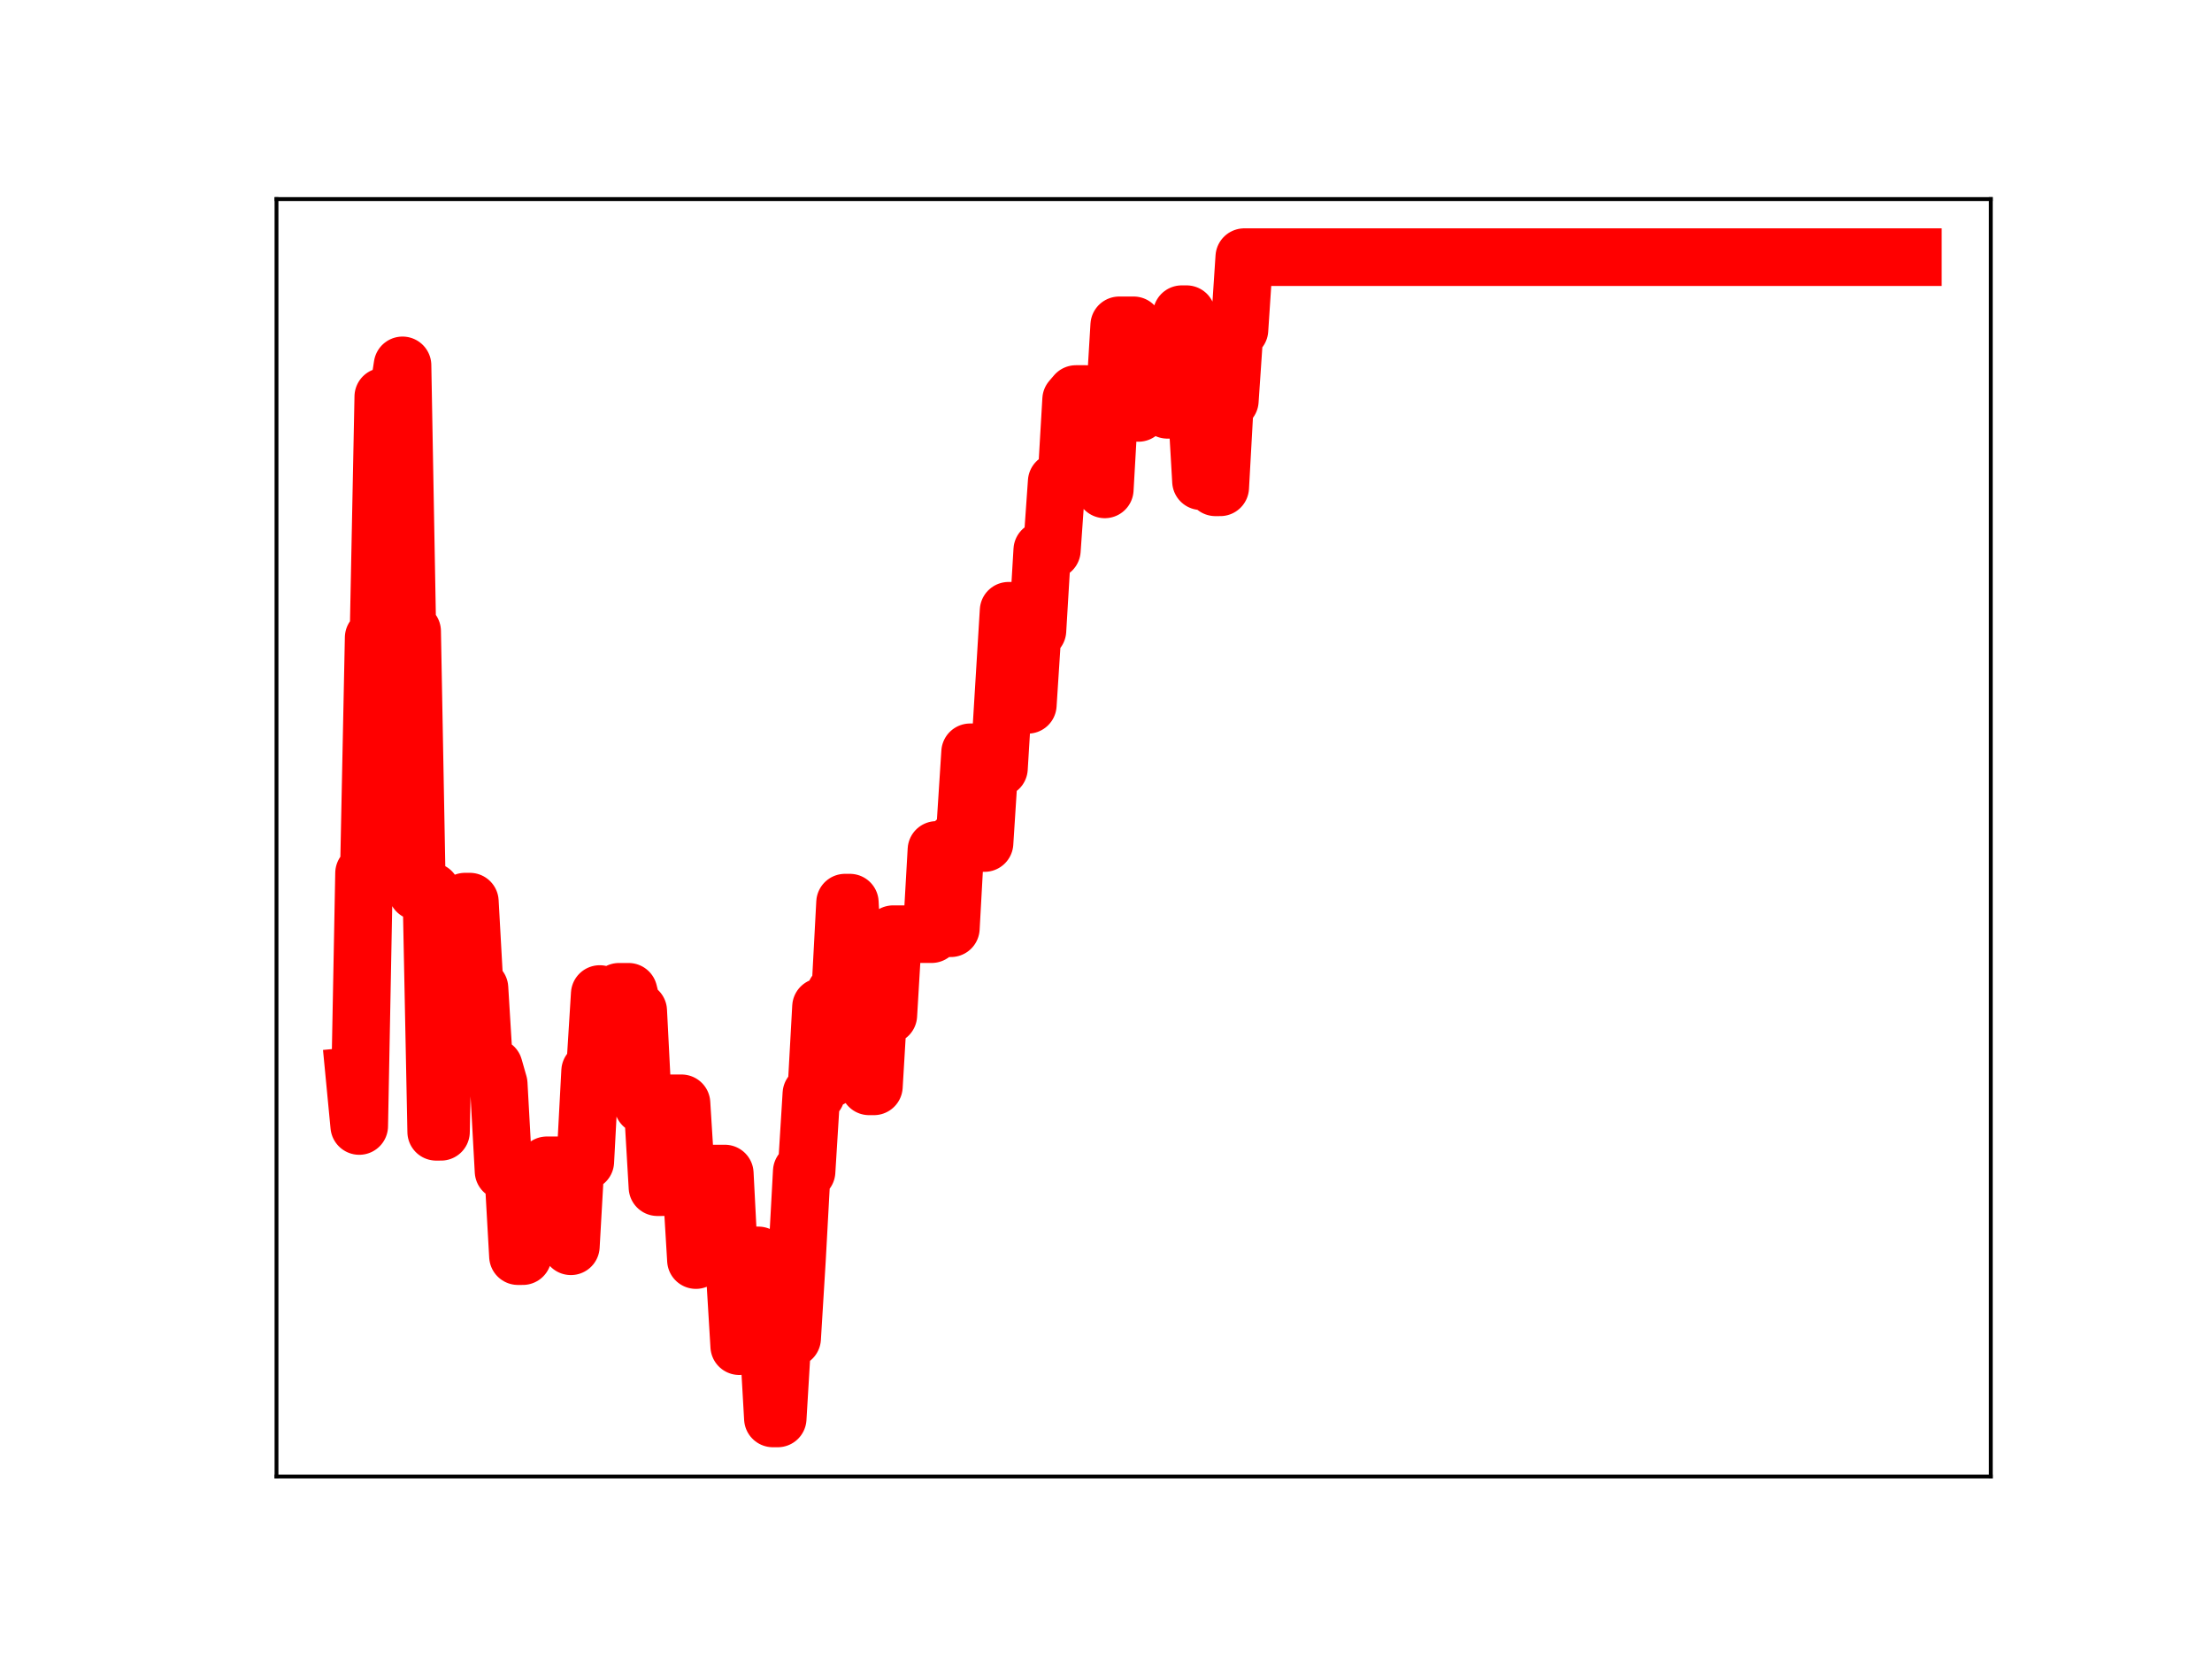 <?xml version="1.0" encoding="utf-8" standalone="no"?>
<!DOCTYPE svg PUBLIC "-//W3C//DTD SVG 1.1//EN"
  "http://www.w3.org/Graphics/SVG/1.1/DTD/svg11.dtd">
<!-- Created with matplotlib (https://matplotlib.org/) -->
<svg height="345.6pt" version="1.1" viewBox="0 0 460.8 345.6" width="460.8pt" xmlns="http://www.w3.org/2000/svg" xmlns:xlink="http://www.w3.org/1999/xlink">
 <defs>
  <style type="text/css">
*{stroke-linecap:butt;stroke-linejoin:round;}
  </style>
 </defs>
 <g id="figure_1">
  <g id="patch_1">
   <path d="M 0 345.6 
L 460.8 345.6 
L 460.8 0 
L 0 0 
z
" style="fill:#ffffff;"/>
  </g>
  <g id="axes_1">
   <g id="patch_2">
    <path d="M 57.6 307.584 
L 414.72 307.584 
L 414.72 41.472 
L 57.6 41.472 
z
" style="fill:#ffffff;"/>
   </g>
   <g id="line2d_1">
    <path clip-path="url(#pdb8b6e3780)" d="M 73.833 224.122 
L 74.835 234.566 
L 75.837 181.895 
L 76.839 181.895 
L 77.841 132.837 
L 78.843 132.837 
L 79.845 82.635 
L 82.851 82.635 
L 83.853 76.111 
L 84.855 131.506 
L 85.857 131.506 
L 86.859 185.694 
L 89.865 185.694 
L 90.867 235.777 
L 91.869 235.777 
L 92.871 188.451 
L 95.877 188.451 
L 96.879 187.825 
L 97.881 187.825 
L 98.883 205.845 
L 99.885 205.845 
L 100.887 222.287 
L 102.891 222.287 
L 103.893 225.8 
L 104.895 243.972 
L 106.899 243.972 
L 107.901 261.679 
L 108.903 261.679 
L 109.905 244.138 
L 110.907 244.138 
L 111.909 246 
L 112.912 246 
L 113.914 242.752 
L 117.922 242.752 
L 118.924 259.622 
L 119.926 241.969 
L 121.93 241.969 
L 122.932 223.146 
L 123.934 223.146 
L 124.936 207.073 
L 125.938 224.552 
L 127.942 224.552 
L 128.944 206.608 
L 130.948 206.608 
L 131.95 210.59 
L 132.952 210.59 
L 133.954 230.244 
L 135.958 230.244 
L 136.96 247.314 
L 137.962 247.314 
L 138.964 229.835 
L 141.97 229.835 
L 142.972 245.862 
L 143.974 245.862 
L 144.976 262.498 
L 145.978 261.665 
L 146.98 261.665 
L 147.982 244.467 
L 150.988 244.467 
L 151.99 263.87 
L 152.992 263.87 
L 153.994 280.433 
L 154.996 261.522 
L 158.002 261.522 
L 159.004 277.993 
L 160.006 277.993 
L 161.008 295.488 
L 162.011 295.488 
L 163.013 278.784 
L 165.017 278.784 
L 166.019 262.427 
L 167.021 244.042 
L 168.023 244.042 
L 169.025 227.875 
L 170.027 227.875 
L 171.029 209.76 
L 172.031 209.76 
L 173.033 224.664 
L 174.035 206.832 
L 175.037 206.832 
L 176.039 188.034 
L 177.041 188.034 
L 178.043 207.468 
L 180.047 207.468 
L 181.049 226.307 
L 182.051 226.307 
L 183.053 209.446 
L 184.055 209.446 
L 185.057 211.483 
L 186.059 194.603 
L 194.075 194.603 
L 195.077 177.056 
L 196.079 177.056 
L 197.081 193.369 
L 198.083 193.369 
L 199.085 175.257 
L 200.087 175.257 
L 201.089 172.295 
L 202.091 156.716 
L 203.093 156.716 
L 204.095 175.619 
L 205.097 175.619 
L 206.099 160.043 
L 208.103 160.043 
L 210.107 127.231 
L 212.112 127.231 
L 213.114 146.829 
L 214.116 146.829 
L 215.118 131.344 
L 216.12 131.344 
L 217.122 114.607 
L 219.126 114.607 
L 220.128 100.359 
L 222.132 100.359 
L 223.134 83.249 
L 224.136 82.081 
L 226.14 82.081 
L 227.142 84.571 
L 229.146 84.571 
L 230.148 101.949 
L 231.15 84.396 
L 232.152 84.396 
L 233.154 67.77 
L 236.16 67.77 
L 237.162 86.018 
L 238.164 70.688 
L 240.168 70.688 
L 241.17 70.575 
L 242.172 70.575 
L 243.174 85.373 
L 244.176 85.373 
L 245.178 68.67 
L 246.18 65.448 
L 247.182 65.448 
L 248.184 82.973 
L 249.186 82.973 
L 250.188 100.245 
L 251.19 100.245 
L 252.192 84.415 
L 253.194 101.518 
L 254.196 101.518 
L 255.198 83.456 
L 256.2 83.456 
L 257.202 68.704 
L 258.204 68.704 
L 259.206 53.568 
L 398.487 53.568 
L 398.487 53.568 
" style="fill:none;stroke:#ff0000;stroke-linecap:square;stroke-width:12;"/>
    <defs>
     <path d="M 0 3 
C 0.796 3 1.559 2.684 2.121 2.121 
C 2.684 1.559 3 0.796 3 0 
C 3 -0.796 2.684 -1.559 2.121 -2.121 
C 1.559 -2.684 0.796 -3 0 -3 
C -0.796 -3 -1.559 -2.684 -2.121 -2.121 
C -2.684 -1.559 -3 -0.796 -3 0 
C -3 0.796 -2.684 1.559 -2.121 2.121 
C -1.559 2.684 -0.796 3 0 3 
z
" id="mdc9d5b8012" style="stroke:#ff0000;"/>
    </defs>
    <g clip-path="url(#pdb8b6e3780)">
     <use style="fill:#ff0000;stroke:#ff0000;" x="73.833" xlink:href="#mdc9d5b8012" y="224.122"/>
     <use style="fill:#ff0000;stroke:#ff0000;" x="74.835" xlink:href="#mdc9d5b8012" y="234.566"/>
     <use style="fill:#ff0000;stroke:#ff0000;" x="75.837" xlink:href="#mdc9d5b8012" y="181.895"/>
     <use style="fill:#ff0000;stroke:#ff0000;" x="76.839" xlink:href="#mdc9d5b8012" y="181.895"/>
     <use style="fill:#ff0000;stroke:#ff0000;" x="77.841" xlink:href="#mdc9d5b8012" y="132.837"/>
     <use style="fill:#ff0000;stroke:#ff0000;" x="78.843" xlink:href="#mdc9d5b8012" y="132.837"/>
     <use style="fill:#ff0000;stroke:#ff0000;" x="79.845" xlink:href="#mdc9d5b8012" y="82.635"/>
     <use style="fill:#ff0000;stroke:#ff0000;" x="80.847" xlink:href="#mdc9d5b8012" y="82.635"/>
     <use style="fill:#ff0000;stroke:#ff0000;" x="81.849" xlink:href="#mdc9d5b8012" y="82.635"/>
     <use style="fill:#ff0000;stroke:#ff0000;" x="82.851" xlink:href="#mdc9d5b8012" y="82.635"/>
     <use style="fill:#ff0000;stroke:#ff0000;" x="83.853" xlink:href="#mdc9d5b8012" y="76.111"/>
     <use style="fill:#ff0000;stroke:#ff0000;" x="84.855" xlink:href="#mdc9d5b8012" y="131.506"/>
     <use style="fill:#ff0000;stroke:#ff0000;" x="85.857" xlink:href="#mdc9d5b8012" y="131.506"/>
     <use style="fill:#ff0000;stroke:#ff0000;" x="86.859" xlink:href="#mdc9d5b8012" y="185.694"/>
     <use style="fill:#ff0000;stroke:#ff0000;" x="87.861" xlink:href="#mdc9d5b8012" y="185.694"/>
     <use style="fill:#ff0000;stroke:#ff0000;" x="88.863" xlink:href="#mdc9d5b8012" y="185.694"/>
     <use style="fill:#ff0000;stroke:#ff0000;" x="89.865" xlink:href="#mdc9d5b8012" y="185.694"/>
     <use style="fill:#ff0000;stroke:#ff0000;" x="90.867" xlink:href="#mdc9d5b8012" y="235.777"/>
     <use style="fill:#ff0000;stroke:#ff0000;" x="91.869" xlink:href="#mdc9d5b8012" y="235.777"/>
     <use style="fill:#ff0000;stroke:#ff0000;" x="92.871" xlink:href="#mdc9d5b8012" y="188.451"/>
     <use style="fill:#ff0000;stroke:#ff0000;" x="93.873" xlink:href="#mdc9d5b8012" y="188.451"/>
     <use style="fill:#ff0000;stroke:#ff0000;" x="94.875" xlink:href="#mdc9d5b8012" y="188.451"/>
     <use style="fill:#ff0000;stroke:#ff0000;" x="95.877" xlink:href="#mdc9d5b8012" y="188.451"/>
     <use style="fill:#ff0000;stroke:#ff0000;" x="96.879" xlink:href="#mdc9d5b8012" y="187.825"/>
     <use style="fill:#ff0000;stroke:#ff0000;" x="97.881" xlink:href="#mdc9d5b8012" y="187.825"/>
     <use style="fill:#ff0000;stroke:#ff0000;" x="98.883" xlink:href="#mdc9d5b8012" y="205.845"/>
     <use style="fill:#ff0000;stroke:#ff0000;" x="99.885" xlink:href="#mdc9d5b8012" y="205.845"/>
     <use style="fill:#ff0000;stroke:#ff0000;" x="100.887" xlink:href="#mdc9d5b8012" y="222.287"/>
     <use style="fill:#ff0000;stroke:#ff0000;" x="101.889" xlink:href="#mdc9d5b8012" y="222.287"/>
     <use style="fill:#ff0000;stroke:#ff0000;" x="102.891" xlink:href="#mdc9d5b8012" y="222.287"/>
     <use style="fill:#ff0000;stroke:#ff0000;" x="103.893" xlink:href="#mdc9d5b8012" y="225.8"/>
     <use style="fill:#ff0000;stroke:#ff0000;" x="104.895" xlink:href="#mdc9d5b8012" y="243.972"/>
     <use style="fill:#ff0000;stroke:#ff0000;" x="105.897" xlink:href="#mdc9d5b8012" y="243.972"/>
     <use style="fill:#ff0000;stroke:#ff0000;" x="106.899" xlink:href="#mdc9d5b8012" y="243.972"/>
     <use style="fill:#ff0000;stroke:#ff0000;" x="107.901" xlink:href="#mdc9d5b8012" y="261.679"/>
     <use style="fill:#ff0000;stroke:#ff0000;" x="108.903" xlink:href="#mdc9d5b8012" y="261.679"/>
     <use style="fill:#ff0000;stroke:#ff0000;" x="109.905" xlink:href="#mdc9d5b8012" y="244.138"/>
     <use style="fill:#ff0000;stroke:#ff0000;" x="110.907" xlink:href="#mdc9d5b8012" y="244.138"/>
     <use style="fill:#ff0000;stroke:#ff0000;" x="111.909" xlink:href="#mdc9d5b8012" y="246"/>
     <use style="fill:#ff0000;stroke:#ff0000;" x="112.912" xlink:href="#mdc9d5b8012" y="246"/>
     <use style="fill:#ff0000;stroke:#ff0000;" x="113.914" xlink:href="#mdc9d5b8012" y="242.752"/>
     <use style="fill:#ff0000;stroke:#ff0000;" x="114.916" xlink:href="#mdc9d5b8012" y="242.752"/>
     <use style="fill:#ff0000;stroke:#ff0000;" x="115.918" xlink:href="#mdc9d5b8012" y="242.752"/>
     <use style="fill:#ff0000;stroke:#ff0000;" x="116.92" xlink:href="#mdc9d5b8012" y="242.752"/>
     <use style="fill:#ff0000;stroke:#ff0000;" x="117.922" xlink:href="#mdc9d5b8012" y="242.752"/>
     <use style="fill:#ff0000;stroke:#ff0000;" x="118.924" xlink:href="#mdc9d5b8012" y="259.622"/>
     <use style="fill:#ff0000;stroke:#ff0000;" x="119.926" xlink:href="#mdc9d5b8012" y="241.969"/>
     <use style="fill:#ff0000;stroke:#ff0000;" x="120.928" xlink:href="#mdc9d5b8012" y="241.969"/>
     <use style="fill:#ff0000;stroke:#ff0000;" x="121.93" xlink:href="#mdc9d5b8012" y="241.969"/>
     <use style="fill:#ff0000;stroke:#ff0000;" x="122.932" xlink:href="#mdc9d5b8012" y="223.146"/>
     <use style="fill:#ff0000;stroke:#ff0000;" x="123.934" xlink:href="#mdc9d5b8012" y="223.146"/>
     <use style="fill:#ff0000;stroke:#ff0000;" x="124.936" xlink:href="#mdc9d5b8012" y="207.073"/>
     <use style="fill:#ff0000;stroke:#ff0000;" x="125.938" xlink:href="#mdc9d5b8012" y="224.552"/>
     <use style="fill:#ff0000;stroke:#ff0000;" x="126.94" xlink:href="#mdc9d5b8012" y="224.552"/>
     <use style="fill:#ff0000;stroke:#ff0000;" x="127.942" xlink:href="#mdc9d5b8012" y="224.552"/>
     <use style="fill:#ff0000;stroke:#ff0000;" x="128.944" xlink:href="#mdc9d5b8012" y="206.608"/>
     <use style="fill:#ff0000;stroke:#ff0000;" x="129.946" xlink:href="#mdc9d5b8012" y="206.608"/>
     <use style="fill:#ff0000;stroke:#ff0000;" x="130.948" xlink:href="#mdc9d5b8012" y="206.608"/>
     <use style="fill:#ff0000;stroke:#ff0000;" x="131.95" xlink:href="#mdc9d5b8012" y="210.59"/>
     <use style="fill:#ff0000;stroke:#ff0000;" x="132.952" xlink:href="#mdc9d5b8012" y="210.59"/>
     <use style="fill:#ff0000;stroke:#ff0000;" x="133.954" xlink:href="#mdc9d5b8012" y="230.244"/>
     <use style="fill:#ff0000;stroke:#ff0000;" x="134.956" xlink:href="#mdc9d5b8012" y="230.244"/>
     <use style="fill:#ff0000;stroke:#ff0000;" x="135.958" xlink:href="#mdc9d5b8012" y="230.244"/>
     <use style="fill:#ff0000;stroke:#ff0000;" x="136.96" xlink:href="#mdc9d5b8012" y="247.314"/>
     <use style="fill:#ff0000;stroke:#ff0000;" x="137.962" xlink:href="#mdc9d5b8012" y="247.314"/>
     <use style="fill:#ff0000;stroke:#ff0000;" x="138.964" xlink:href="#mdc9d5b8012" y="229.835"/>
     <use style="fill:#ff0000;stroke:#ff0000;" x="139.966" xlink:href="#mdc9d5b8012" y="229.835"/>
     <use style="fill:#ff0000;stroke:#ff0000;" x="140.968" xlink:href="#mdc9d5b8012" y="229.835"/>
     <use style="fill:#ff0000;stroke:#ff0000;" x="141.97" xlink:href="#mdc9d5b8012" y="229.835"/>
     <use style="fill:#ff0000;stroke:#ff0000;" x="142.972" xlink:href="#mdc9d5b8012" y="245.862"/>
     <use style="fill:#ff0000;stroke:#ff0000;" x="143.974" xlink:href="#mdc9d5b8012" y="245.862"/>
     <use style="fill:#ff0000;stroke:#ff0000;" x="144.976" xlink:href="#mdc9d5b8012" y="262.498"/>
     <use style="fill:#ff0000;stroke:#ff0000;" x="145.978" xlink:href="#mdc9d5b8012" y="261.665"/>
     <use style="fill:#ff0000;stroke:#ff0000;" x="146.98" xlink:href="#mdc9d5b8012" y="261.665"/>
     <use style="fill:#ff0000;stroke:#ff0000;" x="147.982" xlink:href="#mdc9d5b8012" y="244.467"/>
     <use style="fill:#ff0000;stroke:#ff0000;" x="148.984" xlink:href="#mdc9d5b8012" y="244.467"/>
     <use style="fill:#ff0000;stroke:#ff0000;" x="149.986" xlink:href="#mdc9d5b8012" y="244.467"/>
     <use style="fill:#ff0000;stroke:#ff0000;" x="150.988" xlink:href="#mdc9d5b8012" y="244.467"/>
     <use style="fill:#ff0000;stroke:#ff0000;" x="151.99" xlink:href="#mdc9d5b8012" y="263.87"/>
     <use style="fill:#ff0000;stroke:#ff0000;" x="152.992" xlink:href="#mdc9d5b8012" y="263.87"/>
     <use style="fill:#ff0000;stroke:#ff0000;" x="153.994" xlink:href="#mdc9d5b8012" y="280.433"/>
     <use style="fill:#ff0000;stroke:#ff0000;" x="154.996" xlink:href="#mdc9d5b8012" y="261.522"/>
     <use style="fill:#ff0000;stroke:#ff0000;" x="155.998" xlink:href="#mdc9d5b8012" y="261.522"/>
     <use style="fill:#ff0000;stroke:#ff0000;" x="157" xlink:href="#mdc9d5b8012" y="261.522"/>
     <use style="fill:#ff0000;stroke:#ff0000;" x="158.002" xlink:href="#mdc9d5b8012" y="261.522"/>
     <use style="fill:#ff0000;stroke:#ff0000;" x="159.004" xlink:href="#mdc9d5b8012" y="277.993"/>
     <use style="fill:#ff0000;stroke:#ff0000;" x="160.006" xlink:href="#mdc9d5b8012" y="277.993"/>
     <use style="fill:#ff0000;stroke:#ff0000;" x="161.008" xlink:href="#mdc9d5b8012" y="295.488"/>
     <use style="fill:#ff0000;stroke:#ff0000;" x="162.011" xlink:href="#mdc9d5b8012" y="295.488"/>
     <use style="fill:#ff0000;stroke:#ff0000;" x="163.013" xlink:href="#mdc9d5b8012" y="278.784"/>
     <use style="fill:#ff0000;stroke:#ff0000;" x="164.015" xlink:href="#mdc9d5b8012" y="278.784"/>
     <use style="fill:#ff0000;stroke:#ff0000;" x="165.017" xlink:href="#mdc9d5b8012" y="278.784"/>
     <use style="fill:#ff0000;stroke:#ff0000;" x="166.019" xlink:href="#mdc9d5b8012" y="262.427"/>
     <use style="fill:#ff0000;stroke:#ff0000;" x="167.021" xlink:href="#mdc9d5b8012" y="244.042"/>
     <use style="fill:#ff0000;stroke:#ff0000;" x="168.023" xlink:href="#mdc9d5b8012" y="244.042"/>
     <use style="fill:#ff0000;stroke:#ff0000;" x="169.025" xlink:href="#mdc9d5b8012" y="227.875"/>
     <use style="fill:#ff0000;stroke:#ff0000;" x="170.027" xlink:href="#mdc9d5b8012" y="227.875"/>
     <use style="fill:#ff0000;stroke:#ff0000;" x="171.029" xlink:href="#mdc9d5b8012" y="209.76"/>
     <use style="fill:#ff0000;stroke:#ff0000;" x="172.031" xlink:href="#mdc9d5b8012" y="209.76"/>
     <use style="fill:#ff0000;stroke:#ff0000;" x="173.033" xlink:href="#mdc9d5b8012" y="224.664"/>
     <use style="fill:#ff0000;stroke:#ff0000;" x="174.035" xlink:href="#mdc9d5b8012" y="206.832"/>
     <use style="fill:#ff0000;stroke:#ff0000;" x="175.037" xlink:href="#mdc9d5b8012" y="206.832"/>
     <use style="fill:#ff0000;stroke:#ff0000;" x="176.039" xlink:href="#mdc9d5b8012" y="188.034"/>
     <use style="fill:#ff0000;stroke:#ff0000;" x="177.041" xlink:href="#mdc9d5b8012" y="188.034"/>
     <use style="fill:#ff0000;stroke:#ff0000;" x="178.043" xlink:href="#mdc9d5b8012" y="207.468"/>
     <use style="fill:#ff0000;stroke:#ff0000;" x="179.045" xlink:href="#mdc9d5b8012" y="207.468"/>
     <use style="fill:#ff0000;stroke:#ff0000;" x="180.047" xlink:href="#mdc9d5b8012" y="207.468"/>
     <use style="fill:#ff0000;stroke:#ff0000;" x="181.049" xlink:href="#mdc9d5b8012" y="226.307"/>
     <use style="fill:#ff0000;stroke:#ff0000;" x="182.051" xlink:href="#mdc9d5b8012" y="226.307"/>
     <use style="fill:#ff0000;stroke:#ff0000;" x="183.053" xlink:href="#mdc9d5b8012" y="209.446"/>
     <use style="fill:#ff0000;stroke:#ff0000;" x="184.055" xlink:href="#mdc9d5b8012" y="209.446"/>
     <use style="fill:#ff0000;stroke:#ff0000;" x="185.057" xlink:href="#mdc9d5b8012" y="211.483"/>
     <use style="fill:#ff0000;stroke:#ff0000;" x="186.059" xlink:href="#mdc9d5b8012" y="194.603"/>
     <use style="fill:#ff0000;stroke:#ff0000;" x="187.061" xlink:href="#mdc9d5b8012" y="194.603"/>
     <use style="fill:#ff0000;stroke:#ff0000;" x="188.063" xlink:href="#mdc9d5b8012" y="194.603"/>
     <use style="fill:#ff0000;stroke:#ff0000;" x="189.065" xlink:href="#mdc9d5b8012" y="194.603"/>
     <use style="fill:#ff0000;stroke:#ff0000;" x="190.067" xlink:href="#mdc9d5b8012" y="194.603"/>
     <use style="fill:#ff0000;stroke:#ff0000;" x="191.069" xlink:href="#mdc9d5b8012" y="194.603"/>
     <use style="fill:#ff0000;stroke:#ff0000;" x="192.071" xlink:href="#mdc9d5b8012" y="194.603"/>
     <use style="fill:#ff0000;stroke:#ff0000;" x="193.073" xlink:href="#mdc9d5b8012" y="194.603"/>
     <use style="fill:#ff0000;stroke:#ff0000;" x="194.075" xlink:href="#mdc9d5b8012" y="194.603"/>
     <use style="fill:#ff0000;stroke:#ff0000;" x="195.077" xlink:href="#mdc9d5b8012" y="177.056"/>
     <use style="fill:#ff0000;stroke:#ff0000;" x="196.079" xlink:href="#mdc9d5b8012" y="177.056"/>
     <use style="fill:#ff0000;stroke:#ff0000;" x="197.081" xlink:href="#mdc9d5b8012" y="193.369"/>
     <use style="fill:#ff0000;stroke:#ff0000;" x="198.083" xlink:href="#mdc9d5b8012" y="193.369"/>
     <use style="fill:#ff0000;stroke:#ff0000;" x="199.085" xlink:href="#mdc9d5b8012" y="175.257"/>
     <use style="fill:#ff0000;stroke:#ff0000;" x="200.087" xlink:href="#mdc9d5b8012" y="175.257"/>
     <use style="fill:#ff0000;stroke:#ff0000;" x="201.089" xlink:href="#mdc9d5b8012" y="172.295"/>
     <use style="fill:#ff0000;stroke:#ff0000;" x="202.091" xlink:href="#mdc9d5b8012" y="156.716"/>
     <use style="fill:#ff0000;stroke:#ff0000;" x="203.093" xlink:href="#mdc9d5b8012" y="156.716"/>
     <use style="fill:#ff0000;stroke:#ff0000;" x="204.095" xlink:href="#mdc9d5b8012" y="175.619"/>
     <use style="fill:#ff0000;stroke:#ff0000;" x="205.097" xlink:href="#mdc9d5b8012" y="175.619"/>
     <use style="fill:#ff0000;stroke:#ff0000;" x="206.099" xlink:href="#mdc9d5b8012" y="160.043"/>
     <use style="fill:#ff0000;stroke:#ff0000;" x="207.101" xlink:href="#mdc9d5b8012" y="160.043"/>
     <use style="fill:#ff0000;stroke:#ff0000;" x="208.103" xlink:href="#mdc9d5b8012" y="160.043"/>
     <use style="fill:#ff0000;stroke:#ff0000;" x="209.105" xlink:href="#mdc9d5b8012" y="144.167"/>
     <use style="fill:#ff0000;stroke:#ff0000;" x="210.107" xlink:href="#mdc9d5b8012" y="127.231"/>
     <use style="fill:#ff0000;stroke:#ff0000;" x="211.109" xlink:href="#mdc9d5b8012" y="127.231"/>
     <use style="fill:#ff0000;stroke:#ff0000;" x="212.112" xlink:href="#mdc9d5b8012" y="127.231"/>
     <use style="fill:#ff0000;stroke:#ff0000;" x="213.114" xlink:href="#mdc9d5b8012" y="146.829"/>
     <use style="fill:#ff0000;stroke:#ff0000;" x="214.116" xlink:href="#mdc9d5b8012" y="146.829"/>
     <use style="fill:#ff0000;stroke:#ff0000;" x="215.118" xlink:href="#mdc9d5b8012" y="131.344"/>
     <use style="fill:#ff0000;stroke:#ff0000;" x="216.12" xlink:href="#mdc9d5b8012" y="131.344"/>
     <use style="fill:#ff0000;stroke:#ff0000;" x="217.122" xlink:href="#mdc9d5b8012" y="114.607"/>
     <use style="fill:#ff0000;stroke:#ff0000;" x="218.124" xlink:href="#mdc9d5b8012" y="114.607"/>
     <use style="fill:#ff0000;stroke:#ff0000;" x="219.126" xlink:href="#mdc9d5b8012" y="114.607"/>
     <use style="fill:#ff0000;stroke:#ff0000;" x="220.128" xlink:href="#mdc9d5b8012" y="100.359"/>
     <use style="fill:#ff0000;stroke:#ff0000;" x="221.13" xlink:href="#mdc9d5b8012" y="100.359"/>
     <use style="fill:#ff0000;stroke:#ff0000;" x="222.132" xlink:href="#mdc9d5b8012" y="100.359"/>
     <use style="fill:#ff0000;stroke:#ff0000;" x="223.134" xlink:href="#mdc9d5b8012" y="83.249"/>
     <use style="fill:#ff0000;stroke:#ff0000;" x="224.136" xlink:href="#mdc9d5b8012" y="82.081"/>
     <use style="fill:#ff0000;stroke:#ff0000;" x="225.138" xlink:href="#mdc9d5b8012" y="82.081"/>
     <use style="fill:#ff0000;stroke:#ff0000;" x="226.14" xlink:href="#mdc9d5b8012" y="82.081"/>
     <use style="fill:#ff0000;stroke:#ff0000;" x="227.142" xlink:href="#mdc9d5b8012" y="84.571"/>
     <use style="fill:#ff0000;stroke:#ff0000;" x="228.144" xlink:href="#mdc9d5b8012" y="84.571"/>
     <use style="fill:#ff0000;stroke:#ff0000;" x="229.146" xlink:href="#mdc9d5b8012" y="84.571"/>
     <use style="fill:#ff0000;stroke:#ff0000;" x="230.148" xlink:href="#mdc9d5b8012" y="101.949"/>
     <use style="fill:#ff0000;stroke:#ff0000;" x="231.15" xlink:href="#mdc9d5b8012" y="84.396"/>
     <use style="fill:#ff0000;stroke:#ff0000;" x="232.152" xlink:href="#mdc9d5b8012" y="84.396"/>
     <use style="fill:#ff0000;stroke:#ff0000;" x="233.154" xlink:href="#mdc9d5b8012" y="67.77"/>
     <use style="fill:#ff0000;stroke:#ff0000;" x="234.156" xlink:href="#mdc9d5b8012" y="67.77"/>
     <use style="fill:#ff0000;stroke:#ff0000;" x="235.158" xlink:href="#mdc9d5b8012" y="67.77"/>
     <use style="fill:#ff0000;stroke:#ff0000;" x="236.16" xlink:href="#mdc9d5b8012" y="67.77"/>
     <use style="fill:#ff0000;stroke:#ff0000;" x="237.162" xlink:href="#mdc9d5b8012" y="86.018"/>
     <use style="fill:#ff0000;stroke:#ff0000;" x="238.164" xlink:href="#mdc9d5b8012" y="70.688"/>
     <use style="fill:#ff0000;stroke:#ff0000;" x="239.166" xlink:href="#mdc9d5b8012" y="70.688"/>
     <use style="fill:#ff0000;stroke:#ff0000;" x="240.168" xlink:href="#mdc9d5b8012" y="70.688"/>
     <use style="fill:#ff0000;stroke:#ff0000;" x="241.17" xlink:href="#mdc9d5b8012" y="70.575"/>
     <use style="fill:#ff0000;stroke:#ff0000;" x="242.172" xlink:href="#mdc9d5b8012" y="70.575"/>
     <use style="fill:#ff0000;stroke:#ff0000;" x="243.174" xlink:href="#mdc9d5b8012" y="85.373"/>
     <use style="fill:#ff0000;stroke:#ff0000;" x="244.176" xlink:href="#mdc9d5b8012" y="85.373"/>
     <use style="fill:#ff0000;stroke:#ff0000;" x="245.178" xlink:href="#mdc9d5b8012" y="68.67"/>
     <use style="fill:#ff0000;stroke:#ff0000;" x="246.18" xlink:href="#mdc9d5b8012" y="65.448"/>
     <use style="fill:#ff0000;stroke:#ff0000;" x="247.182" xlink:href="#mdc9d5b8012" y="65.448"/>
     <use style="fill:#ff0000;stroke:#ff0000;" x="248.184" xlink:href="#mdc9d5b8012" y="82.973"/>
     <use style="fill:#ff0000;stroke:#ff0000;" x="249.186" xlink:href="#mdc9d5b8012" y="82.973"/>
     <use style="fill:#ff0000;stroke:#ff0000;" x="250.188" xlink:href="#mdc9d5b8012" y="100.245"/>
     <use style="fill:#ff0000;stroke:#ff0000;" x="251.19" xlink:href="#mdc9d5b8012" y="100.245"/>
     <use style="fill:#ff0000;stroke:#ff0000;" x="252.192" xlink:href="#mdc9d5b8012" y="84.415"/>
     <use style="fill:#ff0000;stroke:#ff0000;" x="253.194" xlink:href="#mdc9d5b8012" y="101.518"/>
     <use style="fill:#ff0000;stroke:#ff0000;" x="254.196" xlink:href="#mdc9d5b8012" y="101.518"/>
     <use style="fill:#ff0000;stroke:#ff0000;" x="255.198" xlink:href="#mdc9d5b8012" y="83.456"/>
     <use style="fill:#ff0000;stroke:#ff0000;" x="256.2" xlink:href="#mdc9d5b8012" y="83.456"/>
     <use style="fill:#ff0000;stroke:#ff0000;" x="257.202" xlink:href="#mdc9d5b8012" y="68.704"/>
     <use style="fill:#ff0000;stroke:#ff0000;" x="258.204" xlink:href="#mdc9d5b8012" y="68.704"/>
     <use style="fill:#ff0000;stroke:#ff0000;" x="259.206" xlink:href="#mdc9d5b8012" y="53.568"/>
     <use style="fill:#ff0000;stroke:#ff0000;" x="260.208" xlink:href="#mdc9d5b8012" y="53.568"/>
     <use style="fill:#ff0000;stroke:#ff0000;" x="261.211" xlink:href="#mdc9d5b8012" y="53.568"/>
     <use style="fill:#ff0000;stroke:#ff0000;" x="262.213" xlink:href="#mdc9d5b8012" y="53.568"/>
     <use style="fill:#ff0000;stroke:#ff0000;" x="263.215" xlink:href="#mdc9d5b8012" y="53.568"/>
     <use style="fill:#ff0000;stroke:#ff0000;" x="264.217" xlink:href="#mdc9d5b8012" y="53.568"/>
     <use style="fill:#ff0000;stroke:#ff0000;" x="265.219" xlink:href="#mdc9d5b8012" y="53.568"/>
     <use style="fill:#ff0000;stroke:#ff0000;" x="266.221" xlink:href="#mdc9d5b8012" y="53.568"/>
     <use style="fill:#ff0000;stroke:#ff0000;" x="267.223" xlink:href="#mdc9d5b8012" y="53.568"/>
     <use style="fill:#ff0000;stroke:#ff0000;" x="268.225" xlink:href="#mdc9d5b8012" y="53.568"/>
     <use style="fill:#ff0000;stroke:#ff0000;" x="269.227" xlink:href="#mdc9d5b8012" y="53.568"/>
     <use style="fill:#ff0000;stroke:#ff0000;" x="270.229" xlink:href="#mdc9d5b8012" y="53.568"/>
     <use style="fill:#ff0000;stroke:#ff0000;" x="271.231" xlink:href="#mdc9d5b8012" y="53.568"/>
     <use style="fill:#ff0000;stroke:#ff0000;" x="272.233" xlink:href="#mdc9d5b8012" y="53.568"/>
     <use style="fill:#ff0000;stroke:#ff0000;" x="273.235" xlink:href="#mdc9d5b8012" y="53.568"/>
     <use style="fill:#ff0000;stroke:#ff0000;" x="274.237" xlink:href="#mdc9d5b8012" y="53.568"/>
     <use style="fill:#ff0000;stroke:#ff0000;" x="275.239" xlink:href="#mdc9d5b8012" y="53.568"/>
     <use style="fill:#ff0000;stroke:#ff0000;" x="276.241" xlink:href="#mdc9d5b8012" y="53.568"/>
     <use style="fill:#ff0000;stroke:#ff0000;" x="277.243" xlink:href="#mdc9d5b8012" y="53.568"/>
     <use style="fill:#ff0000;stroke:#ff0000;" x="278.245" xlink:href="#mdc9d5b8012" y="53.568"/>
     <use style="fill:#ff0000;stroke:#ff0000;" x="279.247" xlink:href="#mdc9d5b8012" y="53.568"/>
     <use style="fill:#ff0000;stroke:#ff0000;" x="280.249" xlink:href="#mdc9d5b8012" y="53.568"/>
     <use style="fill:#ff0000;stroke:#ff0000;" x="281.251" xlink:href="#mdc9d5b8012" y="53.568"/>
     <use style="fill:#ff0000;stroke:#ff0000;" x="282.253" xlink:href="#mdc9d5b8012" y="53.568"/>
     <use style="fill:#ff0000;stroke:#ff0000;" x="283.255" xlink:href="#mdc9d5b8012" y="53.568"/>
     <use style="fill:#ff0000;stroke:#ff0000;" x="284.257" xlink:href="#mdc9d5b8012" y="53.568"/>
     <use style="fill:#ff0000;stroke:#ff0000;" x="285.259" xlink:href="#mdc9d5b8012" y="53.568"/>
     <use style="fill:#ff0000;stroke:#ff0000;" x="286.261" xlink:href="#mdc9d5b8012" y="53.568"/>
     <use style="fill:#ff0000;stroke:#ff0000;" x="287.263" xlink:href="#mdc9d5b8012" y="53.568"/>
     <use style="fill:#ff0000;stroke:#ff0000;" x="288.265" xlink:href="#mdc9d5b8012" y="53.568"/>
     <use style="fill:#ff0000;stroke:#ff0000;" x="289.267" xlink:href="#mdc9d5b8012" y="53.568"/>
     <use style="fill:#ff0000;stroke:#ff0000;" x="290.269" xlink:href="#mdc9d5b8012" y="53.568"/>
     <use style="fill:#ff0000;stroke:#ff0000;" x="291.271" xlink:href="#mdc9d5b8012" y="53.568"/>
     <use style="fill:#ff0000;stroke:#ff0000;" x="292.273" xlink:href="#mdc9d5b8012" y="53.568"/>
     <use style="fill:#ff0000;stroke:#ff0000;" x="293.275" xlink:href="#mdc9d5b8012" y="53.568"/>
     <use style="fill:#ff0000;stroke:#ff0000;" x="294.277" xlink:href="#mdc9d5b8012" y="53.568"/>
     <use style="fill:#ff0000;stroke:#ff0000;" x="295.279" xlink:href="#mdc9d5b8012" y="53.568"/>
     <use style="fill:#ff0000;stroke:#ff0000;" x="296.281" xlink:href="#mdc9d5b8012" y="53.568"/>
     <use style="fill:#ff0000;stroke:#ff0000;" x="297.283" xlink:href="#mdc9d5b8012" y="53.568"/>
     <use style="fill:#ff0000;stroke:#ff0000;" x="298.285" xlink:href="#mdc9d5b8012" y="53.568"/>
     <use style="fill:#ff0000;stroke:#ff0000;" x="299.287" xlink:href="#mdc9d5b8012" y="53.568"/>
     <use style="fill:#ff0000;stroke:#ff0000;" x="300.289" xlink:href="#mdc9d5b8012" y="53.568"/>
     <use style="fill:#ff0000;stroke:#ff0000;" x="301.291" xlink:href="#mdc9d5b8012" y="53.568"/>
     <use style="fill:#ff0000;stroke:#ff0000;" x="302.293" xlink:href="#mdc9d5b8012" y="53.568"/>
     <use style="fill:#ff0000;stroke:#ff0000;" x="303.295" xlink:href="#mdc9d5b8012" y="53.568"/>
     <use style="fill:#ff0000;stroke:#ff0000;" x="304.297" xlink:href="#mdc9d5b8012" y="53.568"/>
     <use style="fill:#ff0000;stroke:#ff0000;" x="305.299" xlink:href="#mdc9d5b8012" y="53.568"/>
     <use style="fill:#ff0000;stroke:#ff0000;" x="306.301" xlink:href="#mdc9d5b8012" y="53.568"/>
     <use style="fill:#ff0000;stroke:#ff0000;" x="307.303" xlink:href="#mdc9d5b8012" y="53.568"/>
     <use style="fill:#ff0000;stroke:#ff0000;" x="308.305" xlink:href="#mdc9d5b8012" y="53.568"/>
     <use style="fill:#ff0000;stroke:#ff0000;" x="309.307" xlink:href="#mdc9d5b8012" y="53.568"/>
     <use style="fill:#ff0000;stroke:#ff0000;" x="310.309" xlink:href="#mdc9d5b8012" y="53.568"/>
     <use style="fill:#ff0000;stroke:#ff0000;" x="311.312" xlink:href="#mdc9d5b8012" y="53.568"/>
     <use style="fill:#ff0000;stroke:#ff0000;" x="312.314" xlink:href="#mdc9d5b8012" y="53.568"/>
     <use style="fill:#ff0000;stroke:#ff0000;" x="313.316" xlink:href="#mdc9d5b8012" y="53.568"/>
     <use style="fill:#ff0000;stroke:#ff0000;" x="314.318" xlink:href="#mdc9d5b8012" y="53.568"/>
     <use style="fill:#ff0000;stroke:#ff0000;" x="315.32" xlink:href="#mdc9d5b8012" y="53.568"/>
     <use style="fill:#ff0000;stroke:#ff0000;" x="316.322" xlink:href="#mdc9d5b8012" y="53.568"/>
     <use style="fill:#ff0000;stroke:#ff0000;" x="317.324" xlink:href="#mdc9d5b8012" y="53.568"/>
     <use style="fill:#ff0000;stroke:#ff0000;" x="318.326" xlink:href="#mdc9d5b8012" y="53.568"/>
     <use style="fill:#ff0000;stroke:#ff0000;" x="319.328" xlink:href="#mdc9d5b8012" y="53.568"/>
     <use style="fill:#ff0000;stroke:#ff0000;" x="320.33" xlink:href="#mdc9d5b8012" y="53.568"/>
     <use style="fill:#ff0000;stroke:#ff0000;" x="321.332" xlink:href="#mdc9d5b8012" y="53.568"/>
     <use style="fill:#ff0000;stroke:#ff0000;" x="322.334" xlink:href="#mdc9d5b8012" y="53.568"/>
     <use style="fill:#ff0000;stroke:#ff0000;" x="323.336" xlink:href="#mdc9d5b8012" y="53.568"/>
     <use style="fill:#ff0000;stroke:#ff0000;" x="324.338" xlink:href="#mdc9d5b8012" y="53.568"/>
     <use style="fill:#ff0000;stroke:#ff0000;" x="325.34" xlink:href="#mdc9d5b8012" y="53.568"/>
     <use style="fill:#ff0000;stroke:#ff0000;" x="326.342" xlink:href="#mdc9d5b8012" y="53.568"/>
     <use style="fill:#ff0000;stroke:#ff0000;" x="327.344" xlink:href="#mdc9d5b8012" y="53.568"/>
     <use style="fill:#ff0000;stroke:#ff0000;" x="328.346" xlink:href="#mdc9d5b8012" y="53.568"/>
     <use style="fill:#ff0000;stroke:#ff0000;" x="329.348" xlink:href="#mdc9d5b8012" y="53.568"/>
     <use style="fill:#ff0000;stroke:#ff0000;" x="330.35" xlink:href="#mdc9d5b8012" y="53.568"/>
     <use style="fill:#ff0000;stroke:#ff0000;" x="331.352" xlink:href="#mdc9d5b8012" y="53.568"/>
     <use style="fill:#ff0000;stroke:#ff0000;" x="332.354" xlink:href="#mdc9d5b8012" y="53.568"/>
     <use style="fill:#ff0000;stroke:#ff0000;" x="333.356" xlink:href="#mdc9d5b8012" y="53.568"/>
     <use style="fill:#ff0000;stroke:#ff0000;" x="334.358" xlink:href="#mdc9d5b8012" y="53.568"/>
     <use style="fill:#ff0000;stroke:#ff0000;" x="335.36" xlink:href="#mdc9d5b8012" y="53.568"/>
     <use style="fill:#ff0000;stroke:#ff0000;" x="336.362" xlink:href="#mdc9d5b8012" y="53.568"/>
     <use style="fill:#ff0000;stroke:#ff0000;" x="337.364" xlink:href="#mdc9d5b8012" y="53.568"/>
     <use style="fill:#ff0000;stroke:#ff0000;" x="338.366" xlink:href="#mdc9d5b8012" y="53.568"/>
     <use style="fill:#ff0000;stroke:#ff0000;" x="339.368" xlink:href="#mdc9d5b8012" y="53.568"/>
     <use style="fill:#ff0000;stroke:#ff0000;" x="340.37" xlink:href="#mdc9d5b8012" y="53.568"/>
     <use style="fill:#ff0000;stroke:#ff0000;" x="341.372" xlink:href="#mdc9d5b8012" y="53.568"/>
     <use style="fill:#ff0000;stroke:#ff0000;" x="342.374" xlink:href="#mdc9d5b8012" y="53.568"/>
     <use style="fill:#ff0000;stroke:#ff0000;" x="343.376" xlink:href="#mdc9d5b8012" y="53.568"/>
     <use style="fill:#ff0000;stroke:#ff0000;" x="344.378" xlink:href="#mdc9d5b8012" y="53.568"/>
     <use style="fill:#ff0000;stroke:#ff0000;" x="345.38" xlink:href="#mdc9d5b8012" y="53.568"/>
     <use style="fill:#ff0000;stroke:#ff0000;" x="346.382" xlink:href="#mdc9d5b8012" y="53.568"/>
     <use style="fill:#ff0000;stroke:#ff0000;" x="347.384" xlink:href="#mdc9d5b8012" y="53.568"/>
     <use style="fill:#ff0000;stroke:#ff0000;" x="348.386" xlink:href="#mdc9d5b8012" y="53.568"/>
     <use style="fill:#ff0000;stroke:#ff0000;" x="349.388" xlink:href="#mdc9d5b8012" y="53.568"/>
     <use style="fill:#ff0000;stroke:#ff0000;" x="350.39" xlink:href="#mdc9d5b8012" y="53.568"/>
     <use style="fill:#ff0000;stroke:#ff0000;" x="351.392" xlink:href="#mdc9d5b8012" y="53.568"/>
     <use style="fill:#ff0000;stroke:#ff0000;" x="352.394" xlink:href="#mdc9d5b8012" y="53.568"/>
     <use style="fill:#ff0000;stroke:#ff0000;" x="353.396" xlink:href="#mdc9d5b8012" y="53.568"/>
     <use style="fill:#ff0000;stroke:#ff0000;" x="354.398" xlink:href="#mdc9d5b8012" y="53.568"/>
     <use style="fill:#ff0000;stroke:#ff0000;" x="355.4" xlink:href="#mdc9d5b8012" y="53.568"/>
     <use style="fill:#ff0000;stroke:#ff0000;" x="356.402" xlink:href="#mdc9d5b8012" y="53.568"/>
     <use style="fill:#ff0000;stroke:#ff0000;" x="357.404" xlink:href="#mdc9d5b8012" y="53.568"/>
     <use style="fill:#ff0000;stroke:#ff0000;" x="358.406" xlink:href="#mdc9d5b8012" y="53.568"/>
     <use style="fill:#ff0000;stroke:#ff0000;" x="359.408" xlink:href="#mdc9d5b8012" y="53.568"/>
     <use style="fill:#ff0000;stroke:#ff0000;" x="360.411" xlink:href="#mdc9d5b8012" y="53.568"/>
     <use style="fill:#ff0000;stroke:#ff0000;" x="361.413" xlink:href="#mdc9d5b8012" y="53.568"/>
     <use style="fill:#ff0000;stroke:#ff0000;" x="362.415" xlink:href="#mdc9d5b8012" y="53.568"/>
     <use style="fill:#ff0000;stroke:#ff0000;" x="363.417" xlink:href="#mdc9d5b8012" y="53.568"/>
     <use style="fill:#ff0000;stroke:#ff0000;" x="364.419" xlink:href="#mdc9d5b8012" y="53.568"/>
     <use style="fill:#ff0000;stroke:#ff0000;" x="365.421" xlink:href="#mdc9d5b8012" y="53.568"/>
     <use style="fill:#ff0000;stroke:#ff0000;" x="366.423" xlink:href="#mdc9d5b8012" y="53.568"/>
     <use style="fill:#ff0000;stroke:#ff0000;" x="367.425" xlink:href="#mdc9d5b8012" y="53.568"/>
     <use style="fill:#ff0000;stroke:#ff0000;" x="368.427" xlink:href="#mdc9d5b8012" y="53.568"/>
     <use style="fill:#ff0000;stroke:#ff0000;" x="369.429" xlink:href="#mdc9d5b8012" y="53.568"/>
     <use style="fill:#ff0000;stroke:#ff0000;" x="370.431" xlink:href="#mdc9d5b8012" y="53.568"/>
     <use style="fill:#ff0000;stroke:#ff0000;" x="371.433" xlink:href="#mdc9d5b8012" y="53.568"/>
     <use style="fill:#ff0000;stroke:#ff0000;" x="372.435" xlink:href="#mdc9d5b8012" y="53.568"/>
     <use style="fill:#ff0000;stroke:#ff0000;" x="373.437" xlink:href="#mdc9d5b8012" y="53.568"/>
     <use style="fill:#ff0000;stroke:#ff0000;" x="374.439" xlink:href="#mdc9d5b8012" y="53.568"/>
     <use style="fill:#ff0000;stroke:#ff0000;" x="375.441" xlink:href="#mdc9d5b8012" y="53.568"/>
     <use style="fill:#ff0000;stroke:#ff0000;" x="376.443" xlink:href="#mdc9d5b8012" y="53.568"/>
     <use style="fill:#ff0000;stroke:#ff0000;" x="377.445" xlink:href="#mdc9d5b8012" y="53.568"/>
     <use style="fill:#ff0000;stroke:#ff0000;" x="378.447" xlink:href="#mdc9d5b8012" y="53.568"/>
     <use style="fill:#ff0000;stroke:#ff0000;" x="379.449" xlink:href="#mdc9d5b8012" y="53.568"/>
     <use style="fill:#ff0000;stroke:#ff0000;" x="380.451" xlink:href="#mdc9d5b8012" y="53.568"/>
     <use style="fill:#ff0000;stroke:#ff0000;" x="381.453" xlink:href="#mdc9d5b8012" y="53.568"/>
     <use style="fill:#ff0000;stroke:#ff0000;" x="382.455" xlink:href="#mdc9d5b8012" y="53.568"/>
     <use style="fill:#ff0000;stroke:#ff0000;" x="383.457" xlink:href="#mdc9d5b8012" y="53.568"/>
     <use style="fill:#ff0000;stroke:#ff0000;" x="384.459" xlink:href="#mdc9d5b8012" y="53.568"/>
     <use style="fill:#ff0000;stroke:#ff0000;" x="385.461" xlink:href="#mdc9d5b8012" y="53.568"/>
     <use style="fill:#ff0000;stroke:#ff0000;" x="386.463" xlink:href="#mdc9d5b8012" y="53.568"/>
     <use style="fill:#ff0000;stroke:#ff0000;" x="387.465" xlink:href="#mdc9d5b8012" y="53.568"/>
     <use style="fill:#ff0000;stroke:#ff0000;" x="388.467" xlink:href="#mdc9d5b8012" y="53.568"/>
     <use style="fill:#ff0000;stroke:#ff0000;" x="389.469" xlink:href="#mdc9d5b8012" y="53.568"/>
     <use style="fill:#ff0000;stroke:#ff0000;" x="390.471" xlink:href="#mdc9d5b8012" y="53.568"/>
     <use style="fill:#ff0000;stroke:#ff0000;" x="391.473" xlink:href="#mdc9d5b8012" y="53.568"/>
     <use style="fill:#ff0000;stroke:#ff0000;" x="392.475" xlink:href="#mdc9d5b8012" y="53.568"/>
     <use style="fill:#ff0000;stroke:#ff0000;" x="393.477" xlink:href="#mdc9d5b8012" y="53.568"/>
     <use style="fill:#ff0000;stroke:#ff0000;" x="394.479" xlink:href="#mdc9d5b8012" y="53.568"/>
     <use style="fill:#ff0000;stroke:#ff0000;" x="395.481" xlink:href="#mdc9d5b8012" y="53.568"/>
     <use style="fill:#ff0000;stroke:#ff0000;" x="396.483" xlink:href="#mdc9d5b8012" y="53.568"/>
     <use style="fill:#ff0000;stroke:#ff0000;" x="397.485" xlink:href="#mdc9d5b8012" y="53.568"/>
     <use style="fill:#ff0000;stroke:#ff0000;" x="398.487" xlink:href="#mdc9d5b8012" y="53.568"/>
    </g>
   </g>
   <g id="patch_3">
    <path d="M 57.6 307.584 
L 57.6 41.472 
" style="fill:none;stroke:#000000;stroke-linecap:square;stroke-linejoin:miter;stroke-width:0.8;"/>
   </g>
   <g id="patch_4">
    <path d="M 414.72 307.584 
L 414.72 41.472 
" style="fill:none;stroke:#000000;stroke-linecap:square;stroke-linejoin:miter;stroke-width:0.8;"/>
   </g>
   <g id="patch_5">
    <path d="M 57.6 307.584 
L 414.72 307.584 
" style="fill:none;stroke:#000000;stroke-linecap:square;stroke-linejoin:miter;stroke-width:0.8;"/>
   </g>
   <g id="patch_6">
    <path d="M 57.6 41.472 
L 414.72 41.472 
" style="fill:none;stroke:#000000;stroke-linecap:square;stroke-linejoin:miter;stroke-width:0.8;"/>
   </g>
  </g>
 </g>
 <defs>
  <clipPath id="pdb8b6e3780">
   <rect height="266.112" width="357.12" x="57.6" y="41.472"/>
  </clipPath>
 </defs>
</svg>
